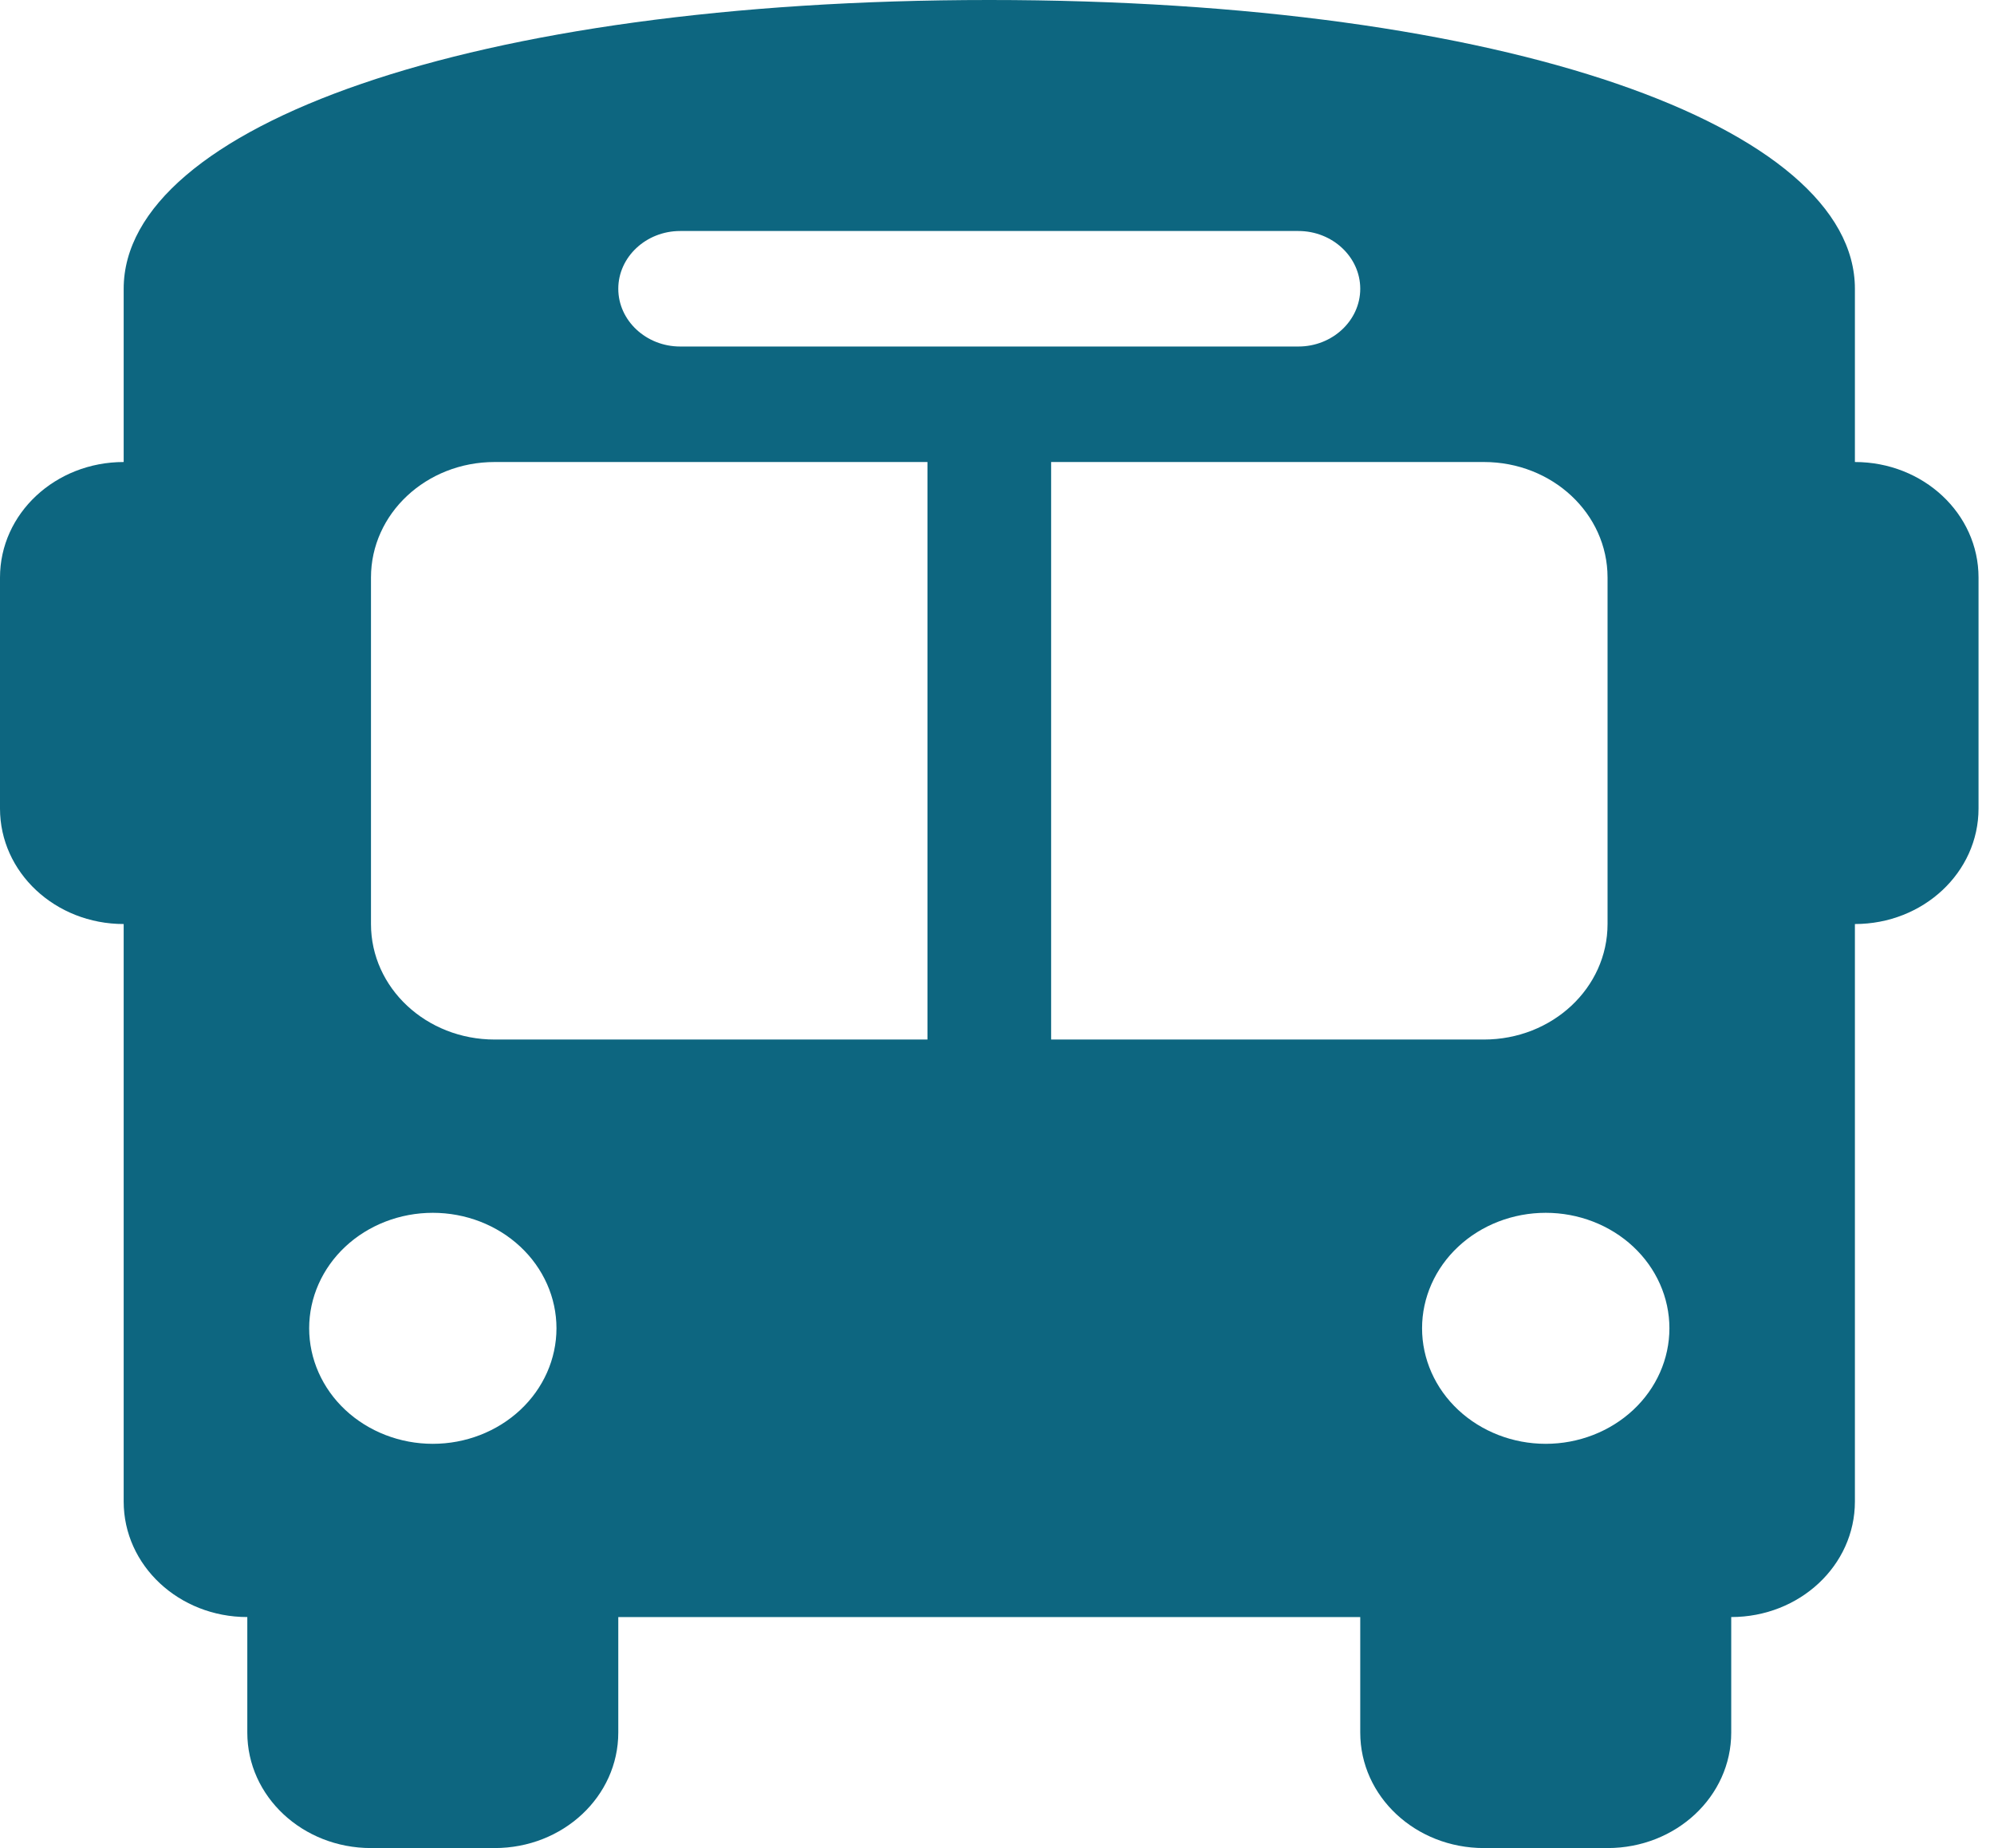 <svg width="41" height="38" viewBox="0 0 41 38" fill="none" xmlns="http://www.w3.org/2000/svg">
<path d="M20.341 0C31.02 0 38.14 2.612 38.14 5.938V7.125V9.5C39.546 9.5 40.682 10.561 40.682 11.875V16.625C40.682 17.939 39.546 19 38.14 19V30.875C38.14 32.189 37.004 33.25 35.597 33.25V35.625C35.597 36.939 34.461 38 33.054 38H30.512C29.105 38 27.969 36.939 27.969 35.625V33.25H12.713V35.625C12.713 36.939 11.577 38 10.171 38H7.628C6.222 38 5.085 36.939 5.085 35.625V33.25C3.679 33.25 2.543 32.189 2.543 30.875V19C1.136 19 0 17.939 0 16.625V11.875C0 10.561 1.136 9.5 2.543 9.5V7.125V5.938C2.543 2.612 9.662 0 20.341 0ZM7.628 11.875V19C7.628 20.314 8.764 21.375 10.171 21.375H19.07V9.5H10.171C8.764 9.5 7.628 10.561 7.628 11.875ZM21.613 21.375H30.512C31.918 21.375 33.054 20.314 33.054 19V11.875C33.054 10.561 31.918 9.5 30.512 9.5H21.613V21.375ZM8.899 29.688C9.574 29.688 10.22 29.437 10.697 28.992C11.174 28.547 11.442 27.942 11.442 27.312C11.442 26.683 11.174 26.078 10.697 25.633C10.22 25.188 9.574 24.938 8.899 24.938C8.225 24.938 7.578 25.188 7.101 25.633C6.625 26.078 6.357 26.683 6.357 27.312C6.357 27.942 6.625 28.547 7.101 28.992C7.578 29.437 8.225 29.688 8.899 29.688ZM31.783 29.688C32.457 29.688 33.104 29.437 33.581 28.992C34.058 28.547 34.326 27.942 34.326 27.312C34.326 26.683 34.058 26.078 33.581 25.633C33.104 25.188 32.457 24.938 31.783 24.938C31.109 24.938 30.462 25.188 29.985 25.633C29.508 26.078 29.24 26.683 29.24 27.312C29.24 27.942 29.508 28.547 29.985 28.992C30.462 29.437 31.109 29.688 31.783 29.688ZM27.969 5.938C27.969 5.284 27.397 4.75 26.698 4.75H13.985C13.285 4.75 12.713 5.284 12.713 5.938C12.713 6.591 13.285 7.125 13.985 7.125H26.698C27.397 7.125 27.969 6.591 27.969 5.938Z" fill="#0D6680"/>
</svg>
